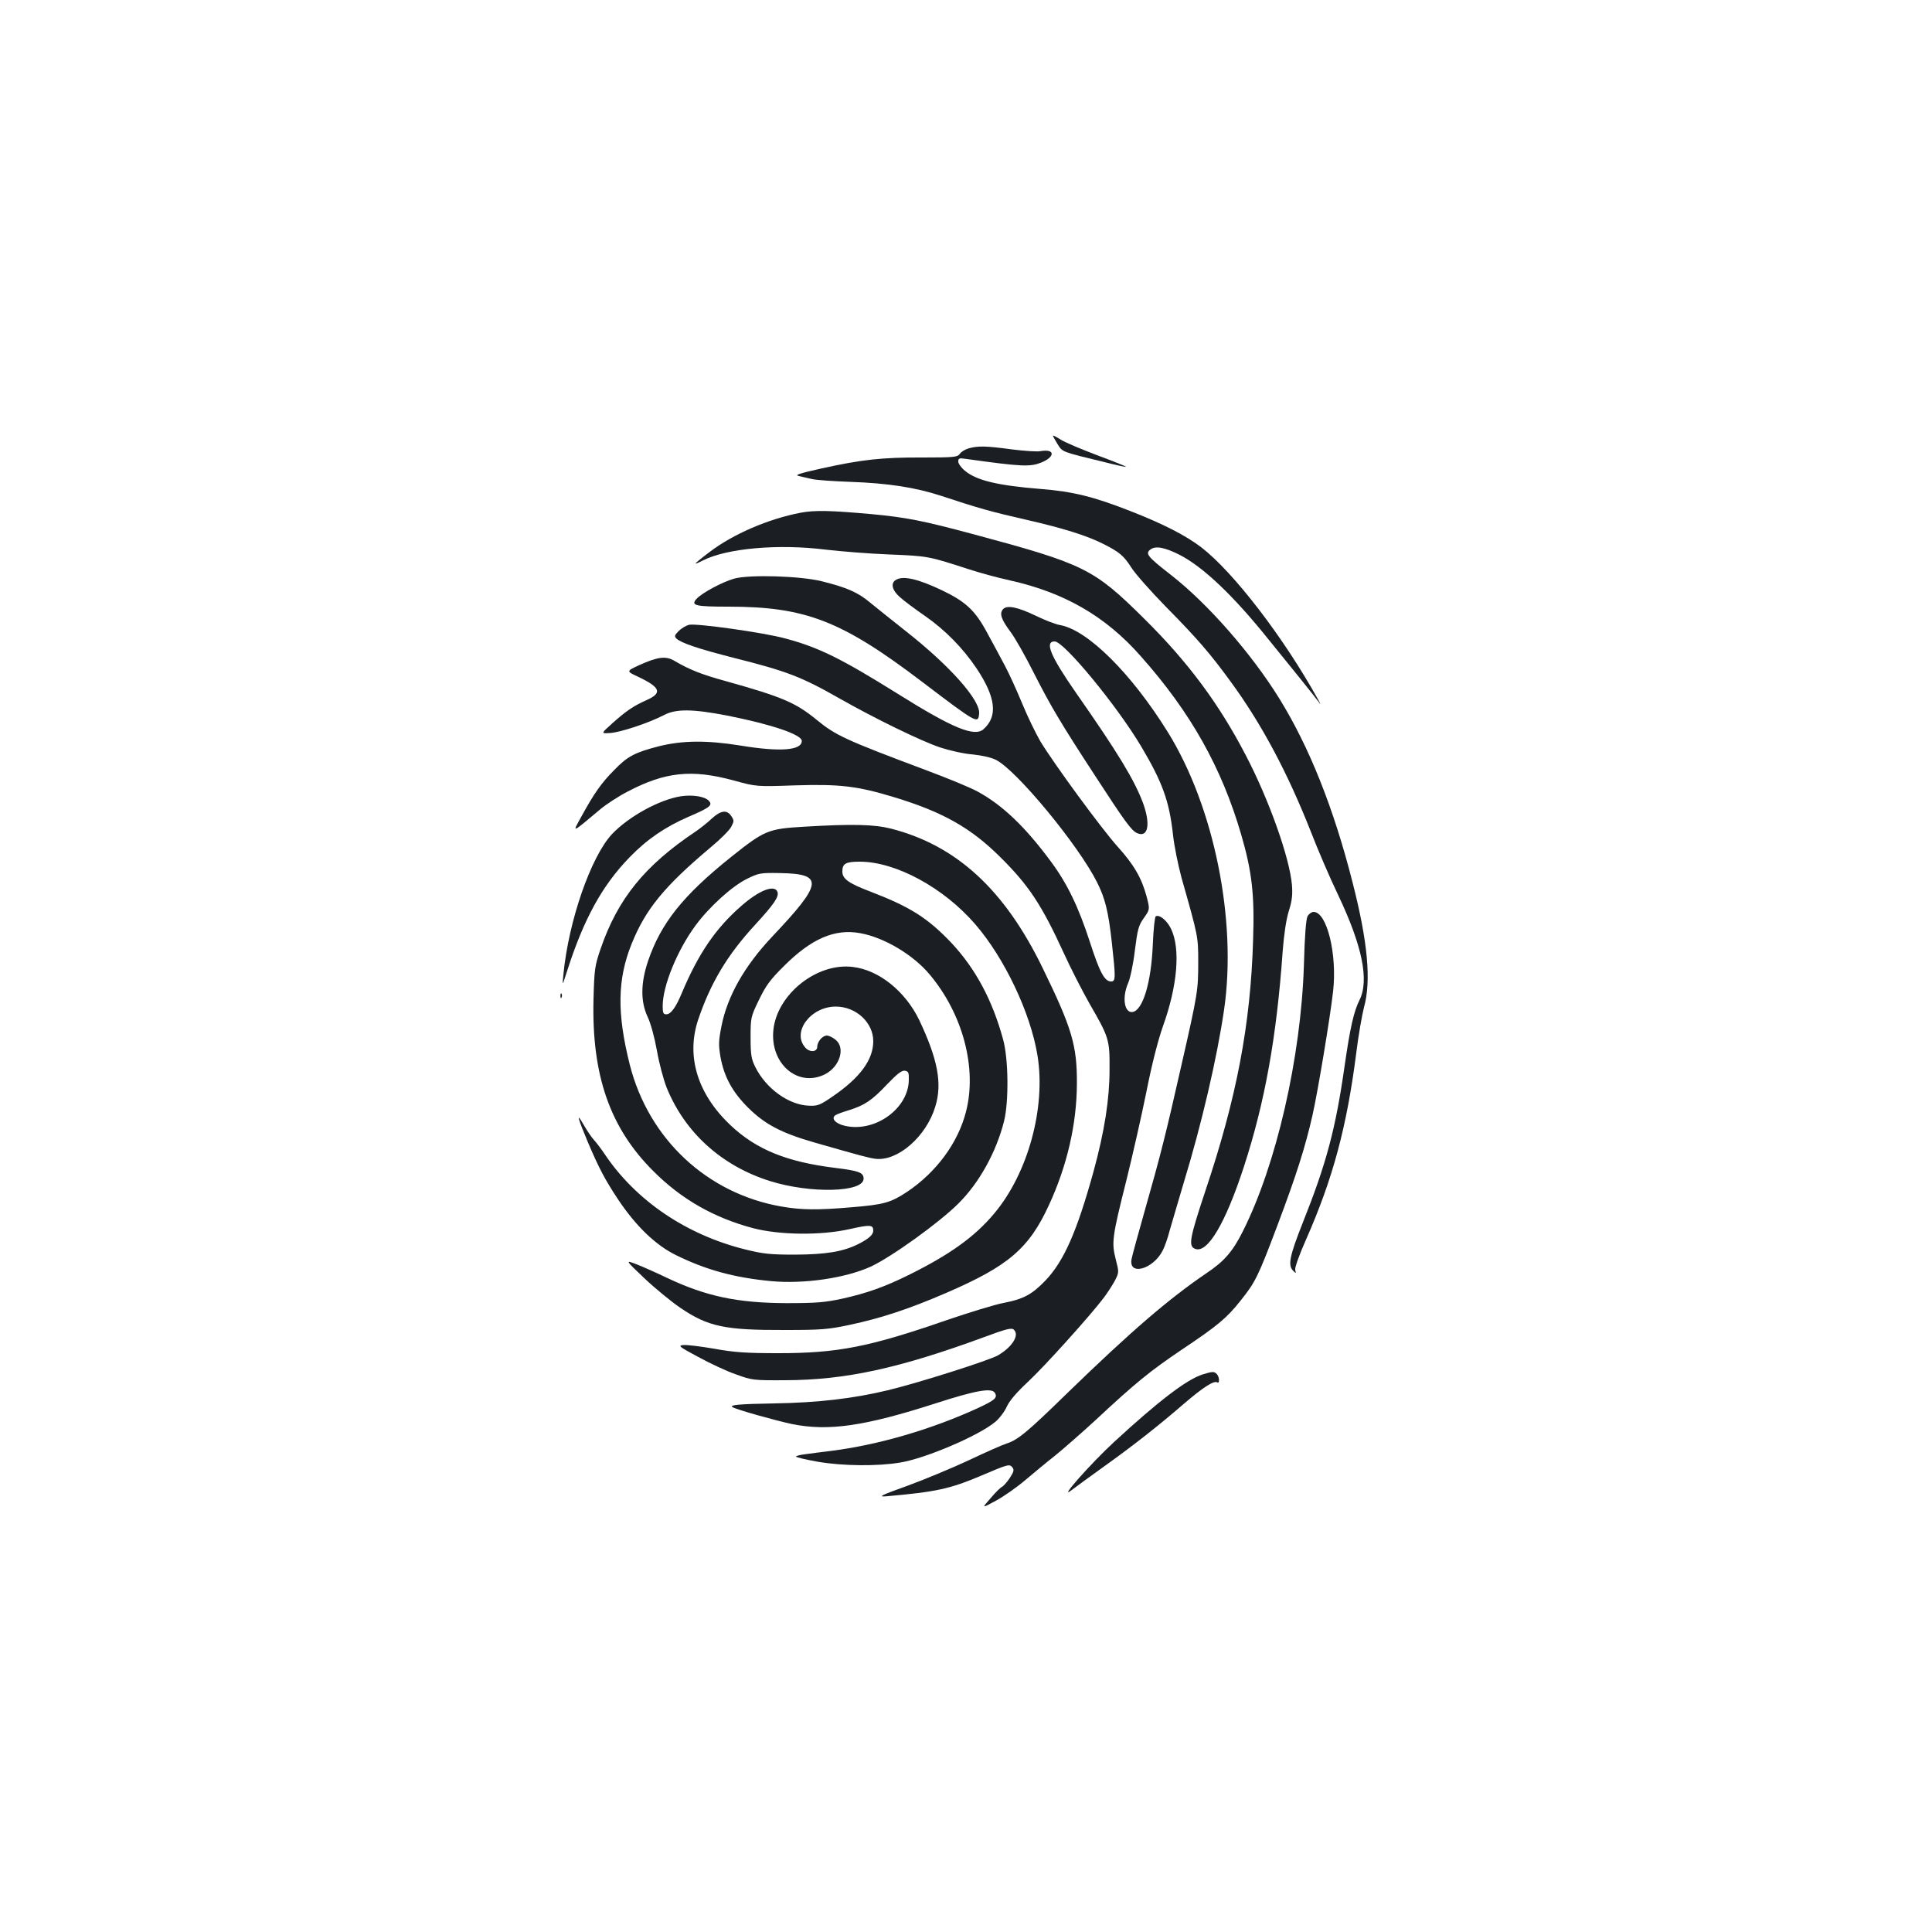 <?xml version="1.0" standalone="no"?>
<!DOCTYPE svg PUBLIC "-//W3C//DTD SVG 20010904//EN"
 "http://www.w3.org/TR/2001/REC-SVG-20010904/DTD/svg10.dtd">
<svg version="1.0" xmlns="http://www.w3.org/2000/svg"
 width="1000pt" height="1000pt" viewBox="0 0 1000 1000"
 preserveAspectRatio="xMidYMid meet">
<g transform="translate(0,1000) scale(0.1,-0.1)"
fill="#1b1f23" stroke="none">
<path d="M5450 7745 c0 -3 11 -23 24 -44 27 -42 17 -38 251 -95 55 -14 101
-24 103 -22 1 2 -66 29 -150 60 -84 32 -170 68 -190 82 -21 13 -38 22 -38 19z"/>
<path d="M5013 7679 c-18 -5 -38 -18 -45 -28 -12 -17 -29 -19 -193 -19 -211 1
-315 -11 -520 -56 -121 -27 -144 -35 -120 -40 17 -4 48 -11 70 -16 22 -5 110
-11 195 -14 198 -7 338 -29 470 -72 196 -65 265 -84 441 -124 192 -44 314 -82
399 -125 84 -42 107 -62 146 -123 20 -32 100 -122 178 -202 165 -167 231 -244
338 -391 160 -219 293 -470 413 -774 36 -93 99 -240 140 -325 127 -267 163
-445 111 -548 -29 -58 -48 -143 -76 -337 -47 -330 -95 -508 -217 -814 -68
-172 -78 -220 -50 -248 15 -15 16 -15 11 4 -3 11 20 76 56 157 139 315 211
583 260 966 11 91 30 197 40 236 38 136 20 338 -59 646 -98 386 -224 701 -379
952 -145 234 -370 491 -561 640 -122 95 -135 111 -106 132 26 20 73 11 149
-27 122 -62 278 -210 458 -434 54 -66 130 -161 170 -210 40 -50 81 -101 91
-115 15 -21 15 -19 -1 10 -178 321 -437 658 -604 787 -80 61 -196 121 -368
188 -188 74 -297 101 -462 114 -224 18 -333 44 -393 94 -19 15 -35 37 -35 48
0 17 5 19 38 14 293 -41 333 -42 392 -19 73 30 71 72 -4 59 -17 -4 -84 1 -149
9 -131 18 -177 19 -224 5z"/>
<path d="M4143 7346 c-166 -32 -348 -110 -470 -203 -40 -30 -73 -57 -73 -59 0
-3 17 4 38 15 124 63 389 87 637 56 77 -9 226 -21 330 -25 198 -8 202 -9 405
-75 58 -19 156 -46 217 -59 282 -63 495 -185 678 -393 258 -290 419 -577 520
-925 55 -189 69 -309 61 -543 -13 -438 -85 -817 -248 -1302 -81 -244 -88 -283
-52 -297 64 -25 157 132 253 427 108 332 169 671 200 1112 7 90 18 165 32 210
17 54 20 85 16 135 -12 140 -118 439 -238 669 -138 266 -298 482 -523 705
-266 264 -312 286 -888 441 -265 71 -347 87 -528 104 -212 19 -293 21 -367 7z"/>
<path d="M3800 7005 c-63 -18 -167 -74 -195 -105 -31 -34 -6 -40 164 -40 401
0 588 -73 1005 -390 283 -215 289 -218 294 -164 7 69 -150 246 -373 422 -71
56 -157 125 -190 152 -64 54 -122 79 -250 111 -110 28 -376 36 -455 14z"/>
<path d="M4638 6999 c-30 -17 -21 -54 20 -90 21 -19 80 -63 131 -98 103 -72
194 -164 266 -271 99 -149 111 -247 36 -314 -46 -42 -159 4 -446 184 -290 181
-407 239 -579 285 -112 31 -464 80 -500 71 -15 -4 -39 -18 -53 -32 -22 -22
-23 -28 -12 -39 24 -23 113 -53 297 -100 275 -69 350 -98 547 -210 183 -104
425 -222 522 -254 49 -16 124 -33 168 -36 48 -5 96 -16 120 -28 107 -54 427
-441 524 -635 41 -82 58 -149 76 -312 20 -182 20 -200 -4 -200 -34 0 -59 47
-110 205 -59 181 -116 300 -201 415 -133 180 -251 293 -380 363 -36 20 -155
69 -265 110 -421 158 -469 180 -569 262 -109 89 -178 118 -471 200 -124 34
-187 59 -265 105 -44 26 -87 20 -182 -23 -67 -31 -67 -31 -5 -60 116 -55 127
-84 43 -121 -67 -30 -106 -56 -179 -122 -57 -51 -57 -51 -9 -48 53 3 200 52
277 92 64 34 148 33 330 -2 227 -45 385 -98 385 -131 0 -49 -111 -58 -317 -24
-174 28 -301 27 -424 -4 -124 -32 -162 -52 -231 -124 -65 -65 -104 -121 -168
-238 -49 -89 -56 -92 98 37 30 25 94 67 141 91 194 102 332 116 546 58 120
-33 120 -33 321 -26 230 7 320 -3 511 -61 251 -76 397 -158 549 -309 149 -147
216 -249 331 -500 35 -77 95 -194 133 -261 100 -173 104 -185 103 -339 0 -155
-26 -320 -83 -529 -86 -311 -153 -463 -248 -563 -70 -73 -114 -97 -218 -117
-43 -8 -177 -49 -297 -90 -398 -138 -562 -170 -867 -170 -169 0 -228 4 -333
23 -70 12 -142 21 -160 19 -29 -3 -23 -8 78 -62 60 -33 148 -74 195 -90 82
-30 90 -31 255 -30 311 1 588 61 1034 225 104 39 136 47 147 38 33 -27 -4 -89
-80 -134 -45 -26 -409 -142 -571 -181 -179 -43 -360 -64 -586 -68 -183 -3
-235 -8 -218 -19 17 -12 224 -70 309 -88 189 -38 375 -11 742 107 207 67 291
82 307 55 16 -25 1 -38 -87 -79 -242 -111 -516 -191 -762 -222 -47 -6 -106
-13 -132 -17 -27 -3 -48 -9 -48 -12 0 -4 51 -16 113 -27 128 -22 310 -24 427
-4 130 21 406 139 491 210 20 16 47 51 59 77 14 32 52 76 110 130 87 81 323
343 394 437 20 27 46 67 58 90 20 40 20 42 3 108 -22 87 -19 114 55 408 32
129 79 336 104 460 28 142 60 266 85 337 76 211 92 403 42 506 -21 43 -60 75
-79 64 -5 -4 -12 -68 -15 -144 -8 -199 -52 -343 -105 -351 -43 -6 -55 76 -23
149 11 25 27 100 35 169 14 111 19 130 47 169 31 44 31 44 14 110 -26 97 -66
166 -153 262 -82 92 -322 419 -396 540 -24 41 -67 129 -95 197 -28 68 -68 156
-89 195 -21 40 -62 116 -91 169 -63 118 -111 163 -236 223 -124 59 -200 76
-237 54z"/>
<path d="M5191 6846 c-19 -22 -8 -53 39 -116 23 -30 78 -127 122 -215 86 -169
137 -256 316 -530 152 -234 188 -284 217 -297 58 -26 72 46 30 159 -45 118
-128 256 -347 569 -132 190 -162 264 -109 264 48 0 322 -332 448 -544 110
-185 145 -283 164 -453 6 -59 27 -162 45 -228 86 -303 86 -303 86 -435 0 -145
-2 -161 -88 -538 -80 -354 -107 -461 -187 -742 -35 -124 -67 -239 -70 -257
-17 -89 113 -53 162 46 10 20 26 65 35 101 10 36 43 146 72 245 95 311 174
653 210 900 67 463 -52 1049 -291 1435 -190 306 -417 531 -560 555 -22 4 -77
25 -122 47 -95 46 -152 58 -172 34z"/>
<path d="M3527 5879 c-113 -17 -273 -105 -360 -197 -109 -118 -224 -448 -251
-727 -6 -60 -6 -60 18 15 87 273 183 447 325 593 90 93 184 157 306 210 110
47 126 60 103 83 -22 22 -82 31 -141 23z"/>
<path d="M3684 5763 c-22 -21 -60 -51 -85 -68 -263 -176 -402 -348 -491 -608
-29 -85 -32 -104 -36 -258 -10 -393 84 -665 308 -889 146 -147 315 -243 518
-297 138 -36 352 -38 499 -5 106 24 123 23 123 -7 0 -22 -22 -42 -77 -70 -80
-40 -168 -54 -328 -55 -130 0 -165 4 -258 27 -305 76 -565 252 -727 493 -18
27 -43 60 -56 74 -13 14 -37 50 -54 80 -39 68 -30 34 22 -90 58 -136 88 -194
159 -301 92 -137 194 -235 299 -286 154 -76 301 -116 490 -134 170 -16 385 15
517 75 106 49 354 227 454 327 108 107 196 267 236 426 25 101 23 323 -5 423
-55 203 -143 366 -266 498 -123 130 -215 188 -418 266 -116 44 -148 67 -148
105 0 41 17 51 90 51 186 0 434 -134 598 -324 152 -176 286 -459 322 -679 44
-270 -49 -610 -224 -818 -101 -121 -230 -213 -444 -319 -124 -61 -213 -93
-343 -122 -89 -19 -131 -23 -289 -23 -253 1 -416 35 -620 132 -52 25 -122 56
-155 69 -60 23 -60 23 40 -72 55 -52 139 -121 186 -153 144 -98 231 -116 539
-115 193 0 228 3 340 27 160 34 306 82 500 166 319 138 426 229 529 453 94
203 144 419 145 628 1 199 -25 287 -177 599 -197 406 -446 635 -785 722 -87
22 -200 25 -450 10 -186 -11 -204 -18 -377 -156 -250 -200 -364 -343 -431
-540 -38 -113 -39 -209 -2 -288 16 -33 36 -107 48 -174 11 -64 34 -150 50
-191 94 -233 284 -406 535 -485 210 -66 485 -59 485 12 0 32 -24 41 -147 56
-251 31 -408 95 -541 220 -172 162 -232 358 -168 548 64 189 150 334 296 492
98 107 123 144 114 169 -15 39 -95 8 -187 -73 -134 -117 -222 -247 -308 -451
-31 -75 -57 -110 -80 -110 -16 0 -19 7 -19 43 0 104 76 290 171 418 71 96 188
202 265 240 61 30 70 32 171 30 229 -4 223 -51 -42 -331 -143 -152 -231 -308
-261 -463 -15 -75 -15 -97 -5 -157 19 -104 62 -183 145 -265 86 -85 172 -130
343 -179 252 -72 279 -79 315 -84 115 -13 262 115 309 270 37 120 13 245 -83
448 -72 149 -208 259 -343 275 -186 24 -393 -141 -412 -326 -18 -176 128 -300
268 -229 77 40 106 138 53 179 -15 12 -34 21 -44 21 -23 0 -50 -32 -50 -58 0
-28 -40 -30 -62 -4 -71 80 28 212 158 212 105 0 194 -83 194 -179 0 -96 -68
-189 -210 -286 -65 -45 -78 -50 -122 -48 -105 3 -224 89 -279 201 -20 40 -24
62 -24 152 0 103 1 107 43 194 36 74 57 104 130 176 142 142 263 194 394 170
124 -22 275 -112 360 -214 172 -205 246 -485 188 -710 -41 -161 -153 -313
-305 -415 -85 -56 -119 -66 -290 -80 -175 -15 -256 -14 -360 4 -385 67 -687
349 -785 733 -67 266 -65 442 9 626 72 179 168 297 408 499 51 42 100 91 108
108 15 28 15 33 0 55 -22 34 -54 30 -101 -13z m1020 -1353 c-2 -147 -172 -271
-327 -238 -50 10 -77 38 -54 55 6 5 39 17 72 27 80 25 118 50 198 135 51 53
74 71 90 69 19 -3 22 -9 21 -48z"/>
<path d="M6768 5258 c-8 -15 -15 -100 -19 -253 -15 -478 -143 -1036 -317
-1380 -51 -102 -96 -154 -186 -214 -197 -134 -389 -299 -719 -619 -212 -207
-258 -244 -315 -263 -20 -6 -109 -45 -197 -87 -88 -41 -232 -101 -320 -133
-134 -48 -152 -57 -110 -54 261 23 331 38 496 108 138 59 144 60 159 42 10
-13 8 -22 -14 -56 -15 -22 -33 -42 -40 -45 -7 -3 -34 -29 -59 -59 -47 -53 -47
-53 29 -12 42 23 110 71 152 107 43 36 111 93 152 125 41 33 136 116 211 185
206 192 281 253 444 363 190 127 235 165 307 256 76 95 90 123 192 394 96 255
142 399 180 567 29 131 90 499 106 638 22 193 -32 412 -101 412 -10 0 -24 -10
-31 -22z"/>
<path d="M2901 4844 c0 -11 3 -14 6 -6 3 7 2 16 -1 19 -3 4 -6 -2 -5 -13z"/>
<path d="M6225 2886 c-83 -26 -230 -139 -459 -350 -121 -112 -291 -304 -221
-250 22 17 99 73 170 124 151 108 281 210 415 326 98 84 153 119 170 109 14
-9 12 29 -2 43 -14 14 -21 14 -73 -2z"/>
</g>
</svg>
